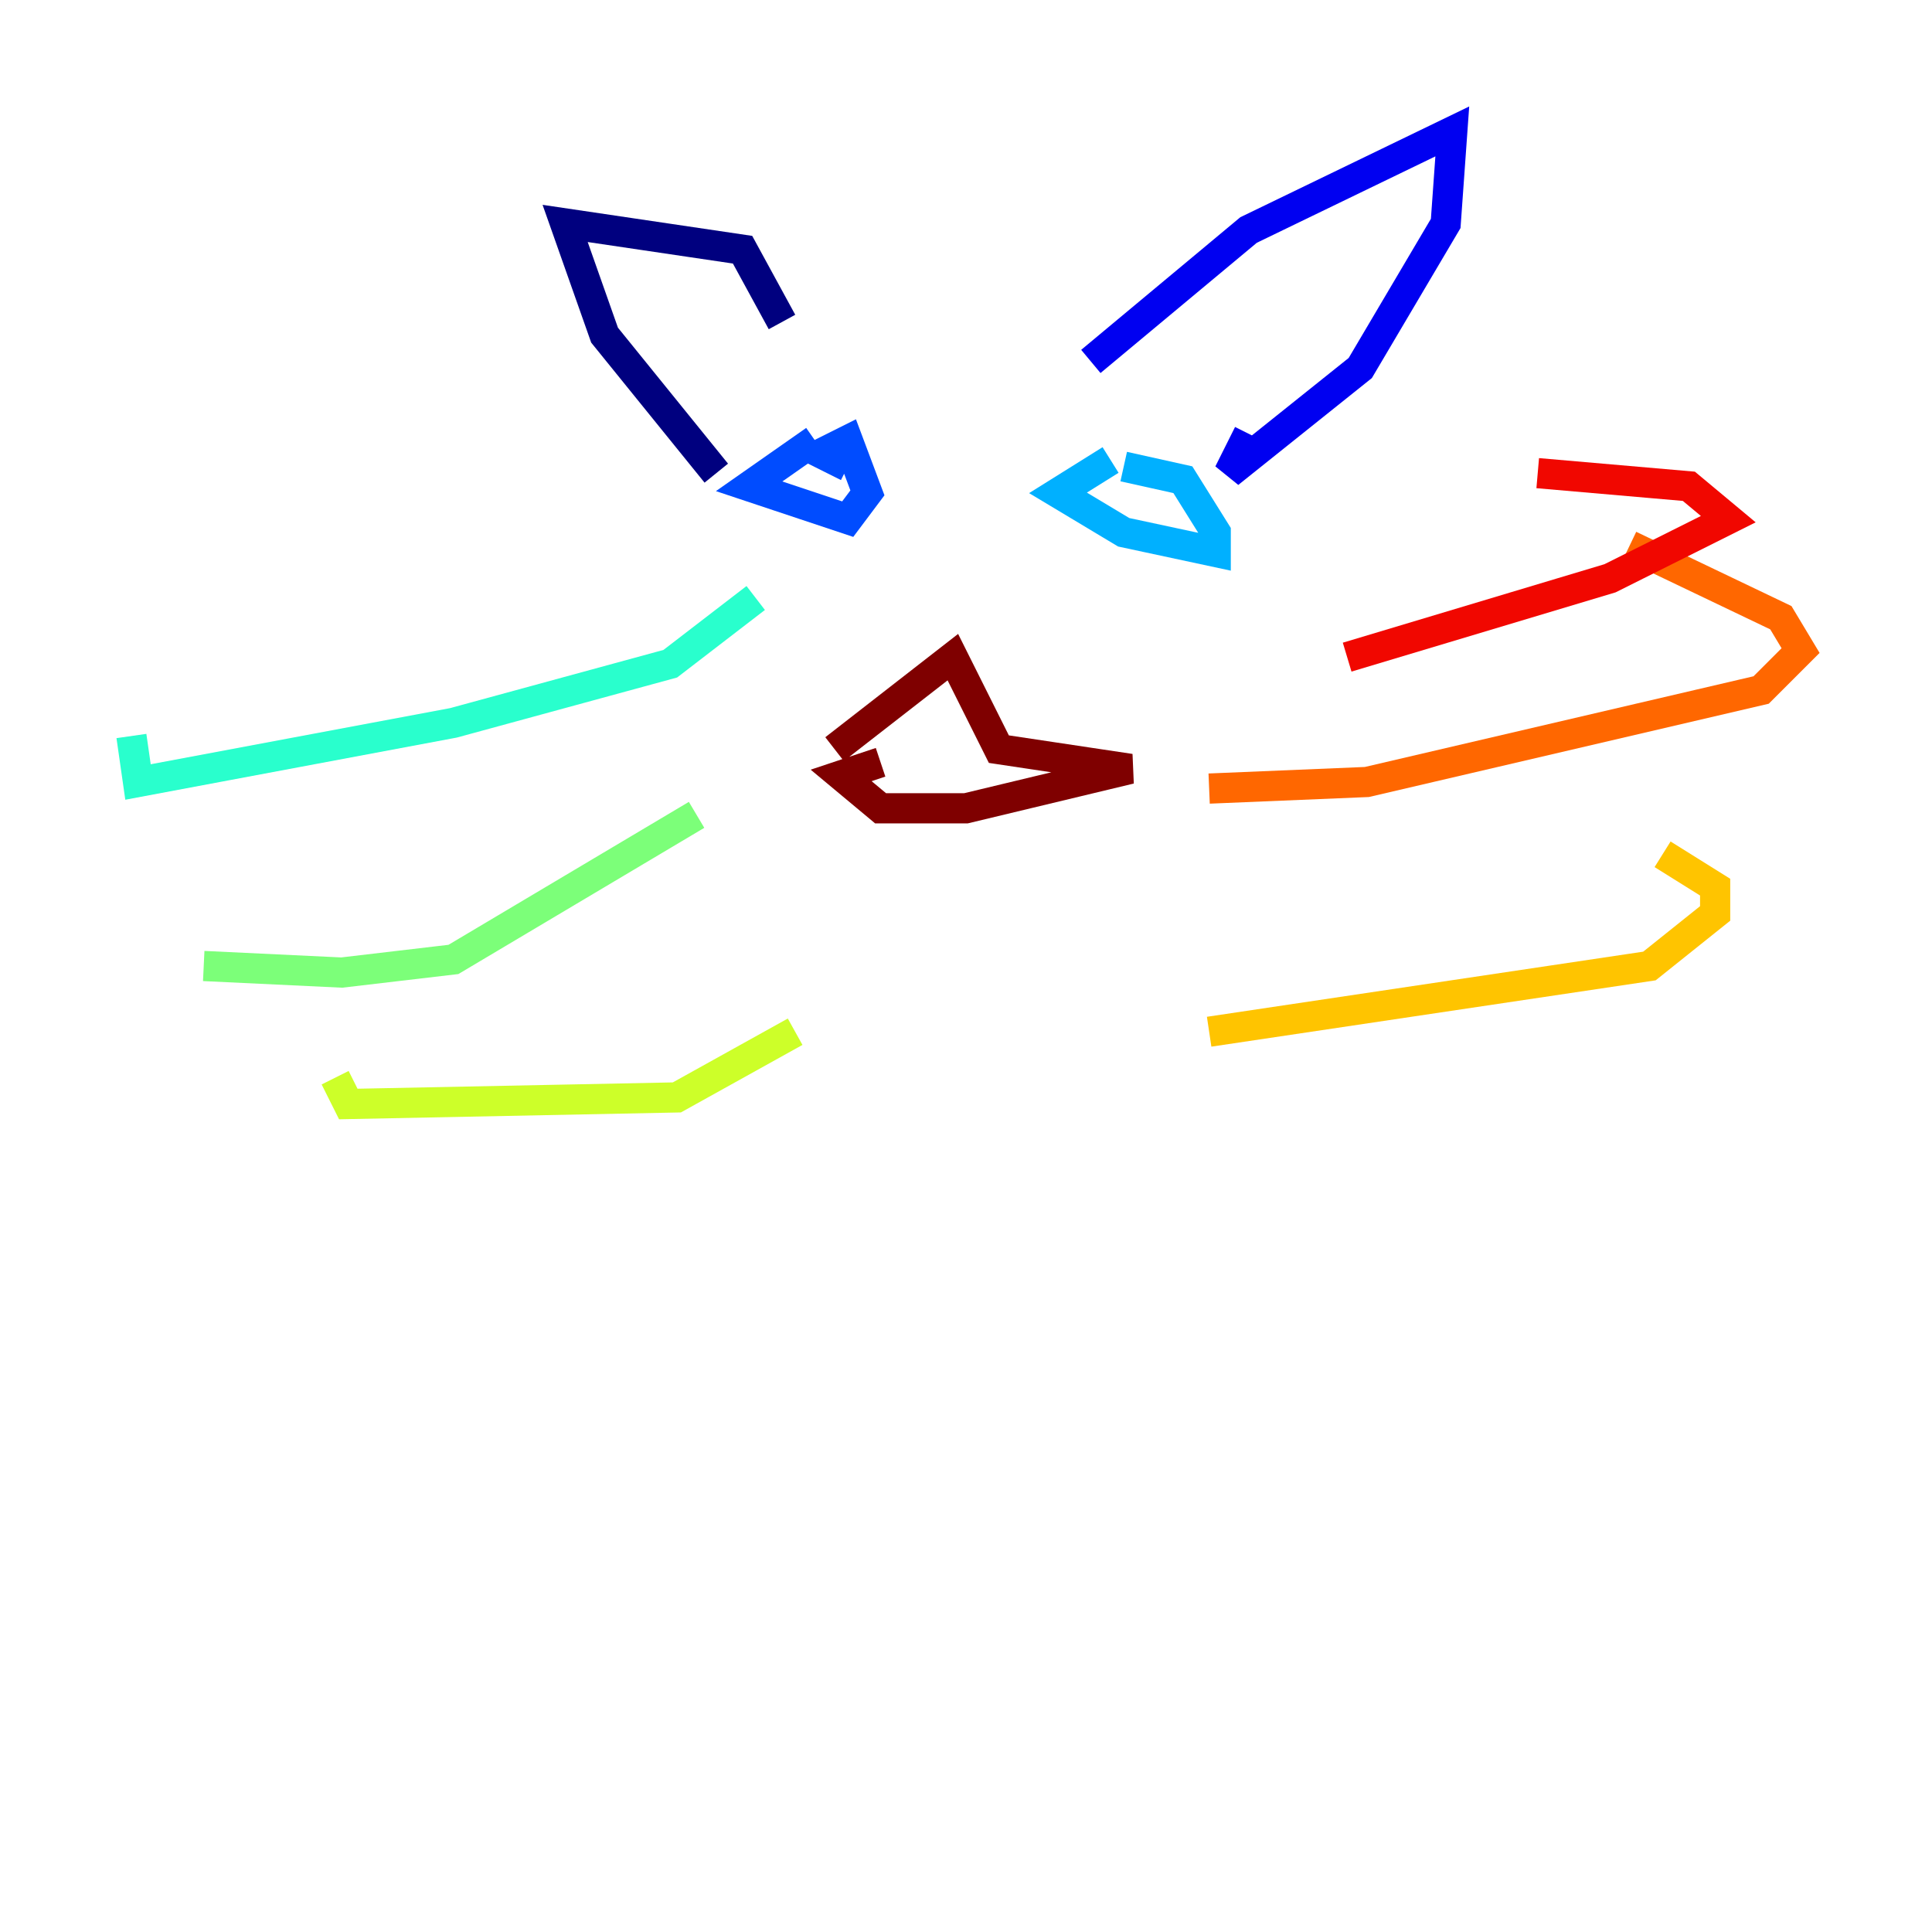 <?xml version="1.0" encoding="utf-8" ?>
<svg baseProfile="tiny" height="128" version="1.2" viewBox="0,0,128,128" width="128" xmlns="http://www.w3.org/2000/svg" xmlns:ev="http://www.w3.org/2001/xml-events" xmlns:xlink="http://www.w3.org/1999/xlink"><defs /><polyline fill="none" points="47.456,31.347 40.054,22.204 37.442,14.803 49.197,16.544 51.809,21.333" stroke="#00007f" stroke-width="2" /><polyline fill="none" points="72.272,23.946 82.721,15.238 96.218,8.707 95.782,14.803 90.122,24.381 81.415,31.347 82.721,28.735" stroke="#0000f1" stroke-width="2" /><polyline fill="none" points="53.986,29.17 49.633,32.218 56.163,34.395 57.469,32.653 56.163,29.17 54.422,30.041 56.163,30.912" stroke="#004cff" stroke-width="2" /><polyline fill="none" points="73.578,30.476 70.095,32.653 74.449,35.265 80.544,36.571 80.544,35.265 78.367,31.782 74.449,30.912" stroke="#00b0ff" stroke-width="2" /><polyline fill="none" points="50.068,39.619 44.408,43.973 30.041,47.891 9.143,51.809 8.707,48.762" stroke="#29ffcd" stroke-width="2" /><polyline fill="none" points="46.15,53.986 30.041,63.565 22.64,64.435 13.497,64.0" stroke="#7cff79" stroke-width="2" /><polyline fill="none" points="52.68,68.354 44.843,72.707 23.075,73.143 22.204,71.401" stroke="#cdff29" stroke-width="2" /><polyline fill="none" points="80.109,68.354 109.279,64.0 113.633,60.517 113.633,58.776 110.15,56.599" stroke="#ffc400" stroke-width="2" /><polyline fill="none" points="80.109,52.245 90.558,51.809 116.68,45.714 119.293,43.102 117.986,40.925 107.973,36.136" stroke="#ff6700" stroke-width="2" /><polyline fill="none" points="89.252,43.537 106.667,38.313 114.503,34.395 111.891,32.218 101.878,31.347" stroke="#f10700" stroke-width="2" /><polyline fill="none" points="55.292,49.633 63.129,43.537 66.177,49.633 74.884,50.939 64.0,53.551 58.34,53.551 55.728,51.374 58.34,50.503" stroke="#7f0000" stroke-width="2" /></svg>